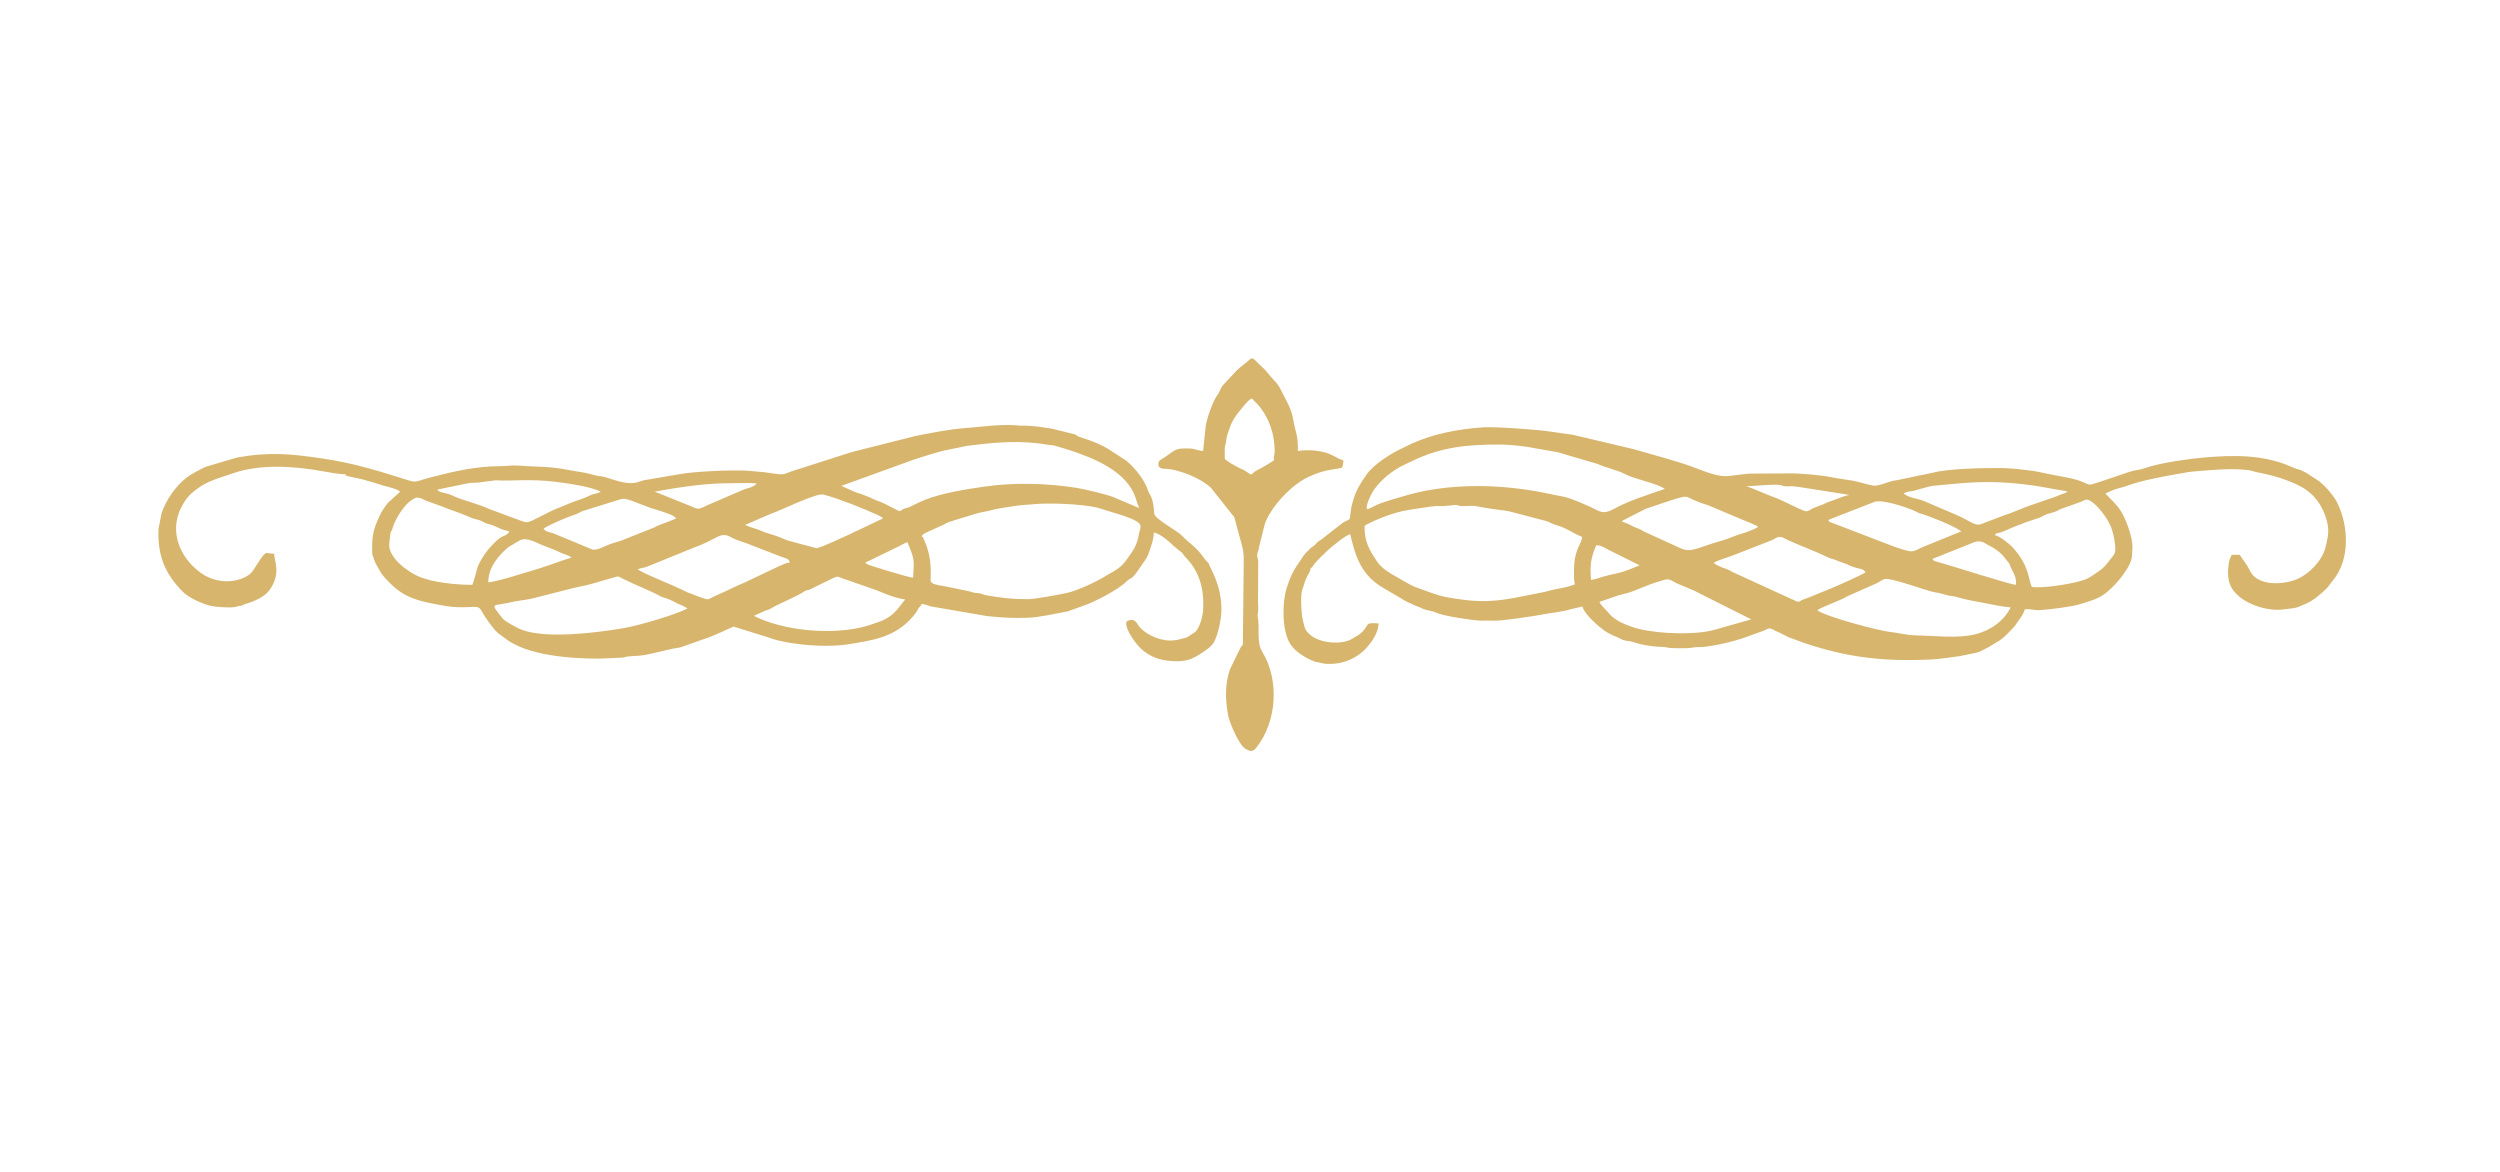 <svg xmlns="http://www.w3.org/2000/svg" width="320mm" height="150mm" viewBox="0 0 32000 15000" shape-rendering="geometricPrecision" text-rendering="geometricPrecision" image-rendering="optimizeQuality" fill-rule="evenodd" clip-rule="evenodd"><path d="M23261.75 7811.7c37-32.9 223.48-100.48 285.6-130.29 26.32-12.65 40.32-15.68 65.75-29.83 11.29-6.29 24.73-15.49 29.08-17.54l329.93-146.44c74.11-28.47 115.41-63.61 141.69-73.78 79.18-30.57 539.32 148.35 649.64 166.88 79.71 13.39 95.16 20.67 163.95 38.87 70.5 18.72 49.65 0 159.6 33.41 81.2 24.69 202.01 44.01 304.03 63.94 119.28 23.33 230.06 48.58 345.29 57.68-86.29 176.86-263.44 297.88-454.96 344.96-225.49 55.44-522.02 17.64-758.94 13.3-119.93-2.24-223.12-33.65-334.19-44.8-126.69-12.65-804.86-188.3-926.47-276.36zm-2789.65-106.96l239.16-83.12c26.04-7.04 81.72-20.11 129.13-33.73 105.51-30.34 227.12-95.72 391.3-144.2 130.67-38.6 105.89-44.62 235.06 24.49l234.83 99.27c1.44.93 4.11 3.36 5.64 4.43l708.83 356.06-490.89 139.26c-169.59 43.54-422.75 43.17-588.51 33.32-149.48-8.91-357.15-39.39-455.43-80.12-23.52-9.76-35.28-11.63-62.95-22.74-96.74-38.68-175.19-84.84-233.66-158.14-30.94-38.64-75.93-70.52-112.51-134.78zm-107.24-281.03c74.66-14.61 97.1-24.08 160.16-43.73 89.32-27.85 188.81-35.6 318.49-86.15l143.51-57.86-398.07-198.01c-51.01-26.97-90.4-56.84-156.52-59.17-77.19 173.46-79.71 273.38-67.57 444.92zm1569.96-218.12c77.28 56.6 132.26 62.16 184.99 85.82 30.62 13.72 20.91 13.06 53.99 29.4l723.62 331.48c183.77 80.31 66.92 54.04 242.95.74l253.91-103.97c73.31-27.07 442.31-191.76 485.71-224.61-42.84-55.02-50.35-29.12-176.86-74.02-35.62-12.6-22.03-9.98-56.06-25.48l-130.48-48.48c-46.52-21.93-79.61-22.12-130.29-47.56-132.48-66.59-352-146.81-498.5-214.89-51.14-23.8-77.84-47.09-122.12-39.44-42.42 7.33-42.14 24.69-96.88 44.01l-494.91 193.52c-17.82 9.39-182.6 55.16-239.07 93.48zm2799.09-51.33c27.85 31.92 17.58 22.4 63.46 37.52 22.63 7.47 40.42 11.71 64.22 18.33 153.38 42.84 866.6 271.75 940.94 275.67 12.22-76.53-19.74-137.57-49.05-192.6-67.2-126.23 22.4-9.99-110.65-174.72-40.64-50.31-116.52-104.48-176.03-132.39-68.45-32.11-109.52-93.85-240.47-28.14l-492.42 196.33zm-7267.58-412.12c9.8-27.48-1.92-6.72 19.74-24.78l102.24-50.36c313.23-135.61 406.89-133.97 732.91-183.77 78.16-11.95 135.61.8 214.76-10.12 150.17-20.77 101.92-1.4 161.51 3.77 57.12 5 145.32-8.68 199.64 2.43 123.11 25.2 260.83 42.37 383.93 59.17 41.16 5.66 54.42 13.72 86.85 19.75l431.66 113.25c61.66 21.99 38.27 25.86 156.34 61.04 53.48 15.92 110.84 47.98 146.16 66.14l69.07 38.87c26.84 13.44 62.4 24.22 81.06 35.33-8.21 96.88-104.49 152.83-104.86 427.79-.1 60.53-3.27 128.33 10.92 179.48-27.72 8.49-61.23 22.08-88.53 29.03-73.26 18.62-191.42 35-290.88 65.7L19375 7654.9c-343.66 61.23-530.79 46.48-865.39-12.32-107.99-19-263.02-83.3-366.8-118.21-57.35-19.32-116.02-52.4-160.07-78.35-84.88-49.89-229.32-123.81-297.22-190.4-19.93-19.56-42.23-41.96-56.05-62.96-100.14-152.04-163.14-249.8-163.14-450.52zm3289.59-71.31l305.77-156.71 329.69-111.16c280.06-84.65 124.84-41.81 453.05 57.55 42.61 12.88 62.11 26.23 109.71 44.61l326.02 137.24c54.23 24.98 183.31 69.59 223.3 99.78-19.18 25.29-171.37 78.54-209.95 89.23-97.87 27.16-102.16 40.37-228.35 80.59-72.61 23.15-150.96 43.03-226.61 70.75-238.42 87.36-255.78 69.72-407.26-2.29l-375.26-170.66c-28.78-14.74-66.96-38.32-96.54-48.25-37.86-12.69-61.6-26.28-96.56-44.52-39.71-20.68-68.23-24.73-107.01-46.16zm2646.76-11.89c13.45-10.18 1.35-3.32 24.65-14.1 15.86-7.42 8.62-3.26 25.94-10.41l536.53-209.07c93.76-39.05 395.55 63 495.69 104.16 43.45 17.83 50.31 30.76 106.96 46.82 105.56 29.9 439.14 164.08 512.13 225.21L24692 6969.41c-235.58 85.68-148.31 128.89-438.16 30.8l-800.29-307.07c-44.2-15.63-28.7-3.92-50.87-34.2zm2605.88 853.3c142.89 26.65 610.17-52.64 710.69-106.59 59.87-32.15 117.04-74.34 158.15-103.46 59.41-42.05 90.77-86.2 133.52-140.09 61.88-77.99 72.24-86.52 61.04-195.77-8.96-86.85-27.59-156.47-52.13-224.79l-35.1-69.63c-.84-1.45-2.65-4.44-3.45-5.79-50.12-90.44-185.45-261.76-268.47-271-24.83-2.75-43.21 13.77-77.84 28.1l-249.62 89.65c-38.46 13.35-51.62 28.23-88.9 40.97-38.27 13.07-74.53 18.99-109.67 32.71-36.87 14.37-46.39 27.31-88.67 42.84-65.42 23.99-156.61 47.88-191.89 64.87-48.39 23.29-57.59 20.06-98.51 37.33l-182.66 78.31c-75.32 25.76-54.93-.47-93.98 39.57 56.74 7.71 181.58 103.75 233.42 160.12 218.96 238.19 196.75 421.59 244.07 502.65zM24367.2 6312.71c41.76 57.77 197.58 70.47 267.3 103.97l391.17 167.31c231.93 97.44 251.62 169.31 374.21 108.12l267.83-100.8c86.94-27.76 181.2-69.25 265.58-102.85l405.25-140.7c68.98-37.76 83.54-18.95 126.05-58.48-232.45-34.9-313.93-62.62-576.15-92.35-450.76-51.05-713.21-19.65-1128.4 19.7-96.84 9.19-249.44 69.62-298.91 71.4-25.66.93-64.49 12.36-93.93 24.68zm-2014.11-87.12c13.16 2.37 61.7 18.8 79.76 27.53l235.43 96.97c97.63 31.18 235.3 102.67 328.68 146.3 149.94 70.09 123.39 53.25 199.08 14.75l86.29-35.98c90.62-26.97 63.14-31.92 125.4-51.61 92.12-29.08 187.22-75 265.2-88.81l-647.37-101.78c-152.6-19.23-69.34-3.41-166.45-8.45-57.59-2.94-28.93-8.59-73.41-16.19-78.26-13.3-332.41 12.23-432.61 17.27zm-4855.45 292.45c44.33-11.76 80.5-32.38 109.29-47.69 77.8-41.25 263.62-90.16 346.04-115.55 491.77-151.43 1054.29-162.77 1574.35-88.1 220.88 31.69 307.44 58.75 483.99 90.49 97.48 17.54 330.49 121.56 431.95 173.69 118.67 60.95 175.32-3.17 325.59-72.8 132.49-61.37 295.77-116.72 438.34-165.57 34.91-12 73.97-22.68 101.5-34.44-84.6-67.44-378.38-122.27-502.18-186.63-117.69-61.23-253.82-83.35-355.37-132.48l-376.79-110.14c-47.92-15.02-85.87-26.46-126.79-38.45l-412.54-73.08c-91.7-10.88-217-25.95-313.88-26.65-425.51-2.89-770.24 27.53-1148.52 212.11-10.73 5.22-18.9 8.68-29.63 12.97l-122.83 60.33c-134.3 76.26-278.09 197.03-353.13 324.76-23.1 39.34-90.58 177.25-69.39 217.23zm147.89 1461.76c-180.32-13.91-117.6 14.78-200.67 99.96-44.57 45.64-58.89 49.69-110.32 79.75-11.76 6.81-11.29 6.95-22.03 13.86-133.56 85.77-415.42 60.67-536.99-43.77-75.23-64.68-69.77-79.9-96.09-178.27-25.34-94.51-35.46-338.9-10.41-404 34.72-90.3 23.85-90.2 64.12-172.11 19.75-40.13 38.74-56.65 44.8-110.17 21.71-5.42-8.81 33.78 33.98-30.34 33.5-49.98 135.38-144.25 181.44-188.81 43.26-41.82 234.73-198.8 289.8-208.28 68.51 300.44 146.67 536.72 448.19 702.48l158.11 93c83.53 43.17 34.34 34.16 226.24 118.44 22.86 10.08 37.65 12.66 60.99 23.11 30.19 13.53 22.3 14.13 65.29 28.19 37.24 12.13 100.15 19.88 129.55 34.38 100.09 49.47 465.31 101.04 576.19 107.2 54.65-3.22 132.25-.37 189.7.32 102.02 1.31 499.01-58.09 633.09-84.04 77.56-15.02 258.9-35.84 321.34-59.13l164.27-38.49c9.38 72.37 150.36 204.62 216.54 260.12 75.32 63.18 141.07 99.81 231.41 134.44 36.64 14 45.08 26.41 83.35 37.57 26.37 7.65 80.23 11.8 109.91 19.97 30.18 8.31 56.78 19.27 91.09 27.58 108.17 26.23 207.39 35.8 314.95 39.81 33.74 1.26 45.78 11.2 92.73 12.88 69.35 2.47 149.8 2.56 213.27.32 44.71-1.53 64.25-11.24 113.4-13.29 33.36-1.4 50.81 3.26 94.4-2.67 137.53-18.71 270.48-44.33 402.36-83.48 37.24-11.06 50.74-16.01 91.24-27.77l272.16-98.47c93.24-50.77 82.79-17.26 174.77 19.28 63.89 25.39 120.02 65.52 171.82 80.5l154.47 56.23c560.94 192.41 1035.78 243.27 1629.24 215.79 136.32-6.3 250.09-28.75 370.44-43.59l205.52-41.81c73.08-17.13 82.65-35.14 151.9-66.27l156.06-93.42c76.16-54.93 126.79-115.27 189.09-179.63l97.58-139.07c13.58-28.78 28.75-56.84 34.44-80.77 87.92-3.32 126 15.91 184.66 12.64 125.07-7.04 423.27-45.03 517.58-75.36 118.91-38.27 210.79-61.09 297.92-118.12 126.51-82.79 320.23-305.99 363.82-455.66 6.25-21.6 4.29-21.5 7.14-43.4l6.72-125.81c-4.99-63.7-16.38-121.56-32.34-174.16-30.85-102.02-69.12-202.63-125.49-289.94-45.03-69.72-131.23-148.31-189.66-211.31 45.55-19.37 99.96-46.25 143.08-58.94 45.46-13.44 93.15-23.33 147.62-43.87 152.32-57.35 426.25-109.85 597.89-140.79 50.63-9.1 103.46-16.1 159.18-28.14 19.41-4.2 106.82-12.36 151.72-15.91 200.15-15.96 432.51-37.67 640.12-9.61 35 4.76 47.75 14.22 75.84 19.64 197.07 38.04 406.7 92.4 583.75 187.6 175.43 94.17 283.04 246.12 334.98 437.45 37.38 137.91 11.66 224.62-16.06 340.72-42.28 176.54-217.32 345.81-364.93 408.9-152.23 65.05-470.16 96.41-586.18-79.01-11.11-16.84-2.71-1.96-16.33-30.24-36.45-75.64-88.91-135.52-131.09-202.2l-101.78-.66c-28.33 59.12-27.44 52.64-37.71 109.58-14.7 81.89-15.82 184.56 13.76 265.62 62.63 171.59 287.85 283.22 477.5 316.54 110.28 19.37 169.83 14.24 270.72-.19 40.36-5.78 96.23-9 132.35-25.61 109.15-50.17 100.33-33.37 212.19-108.32l103.32-85.96c3.82-4.11-6.82 3.73 12.6-13.35 57.12-50.3 60.81-70.6 108.17-127.53 229.23-275.76 200.53-706.97 57.78-996.53-49.23-99.77-178.03-245.33-263.06-296.43-72.29-43.45-113.59-82.88-199.92-119.84-29.5-12.65-26.37-7.46-50.08-14.8-14.37-4.38-40.97-14-57.35-21.5-358.27-165.02-748.16-162.08-1151.23-125.4-189 17.22-487.3 60.44-666.26 111.4-36.45 10.36-77.93 26.13-117.09 35.88-46.85 11.72-85.77 13.06-139.72 30.05-40.04 12.65-76.48 26.28-115.78 38.32l-238.65 81.15c-44.67 14.52-82.47 25.25-126.15 40.09-48.95 16.66-66.92 3.92-112.32-16.61-119.09-53.86-257.88-71.74-392-97.72l-242.44-49.34c-136.36-18.76-302.86-39.76-440.34-40.08-214.16-.52-668.83 6.02-870.34 61.42l-383.23 79.52c-42.98 11.7-83.25 13.72-129.54 24.64-75.04 17.64-180.28 71.53-250.56 58.28-87.55-16.43-178.83-48.58-260.54-62.58-86.67-14.89-184.01-26.04-254.95-41.06-148.07-31.46-419.16-53.72-553.04-51.39l-508.26 2.61c-276.31 25.76-302.44 59.04-502.45-3.82-86.29-27.11-152.23-55.95-236.94-86.1-242.38-86.38-485.28-146.63-738.92-221.81l-786.85-186.06c-81.01-11.76-181.72-23.94-266.65-37.8-161.75-26.37-723.62-67.2-879.11-56.74-307.12 20.66-637.8 81.48-918.78 211.4-33.41 15.4-66.22 33.5-103.13 50.12-143.46 64.63-370.03 203.56-468.26 341.32-68.88 96.6-131.55 196.47-165.39 308.75-16.66 55.29-25.99 79.84-34.16 134.96-26.83 180.17 8.45 102.43-114.05 180.92l-240.1 188.31c-34.68 33.78-45.22 23.7-82.09 60.57-20.63 20.67-9.56 15.35-35 35.98-13.67 11.15-30.75 20.3-41.81 29.86l-71.07 71.45c-26 27.63-34.21 47.89-54.56 76.21-97.07 135.2-137.99 215.78-186.71 372.08-54.88 176.07-61.84 522.95 39.71 699.39 62.68 108.92 215.6 201.79 329.89 240.05l50.59 10.08c20.53 3.92 30.33 8.5 56.37 12.56 35.28 5.46 86.66 4.8 124.23 2.52 161.98-9.85 299.97-86.1 386.86-168.09 78.4-74.02 189.19-218.45 189.66-348.32zm-8847.39-190.46c-156.61 81.16-622.91 217.8-809.62 249.86-366.1 62.81-993.26 138.93-1307.28 22.59-77.42-28.7-223.21-114.53-245.51-142.85-179.63-228.57-132.26-147 149.56-220.13l139.16-21.65c25.39-3.5 116.25-19.55 156.24-33.65l461.07-117.18c277.53-55.95 270.44-68.55 497-129.31 85.59-22.96 55.96-28.84 135.85 11.61 158.53 80.32 333.76 143.27 486.92 227.32 32.06 17.55 68 10.83 200.57 84.05 31.92 17.64 44.29 18.29 74.81 32.48 1.35.65 29.87 15.54 30.99 16.24 3.08 1.73 13.07 8.3 15.26 9.7 1.68 1.12 6.25 7.71 7.51 5.42 1.22-2.28 5.14 3.45 7.47 5.5zm969.41 39.72c66.69-32.06 48.3-6.49 152.41-70 27.68-16.85 311.32-141.77 371.71-186.62 35.88-26.7 27.91-6.11 79.93-28.38 15.68-6.72 33.42-18.01 55.03-28.56l240.1-117.23c59.92-27.1 58.19-16.42 118.77 5.38l395.45 137.89c58.66 16.48 259 116.72 405.58 131.09-68.13 84.29-120.59 169.97-215.69 229.18-91.66 57.12-98.79 47.28-180.65 78.68-414.54 159.14-1078.33 111.26-1482.98-70l-57.82-27.48 118.16-53.95zm1307.56-626.41l22.26 17.82c35.05 19.79 546.89 175.52 590.33 173.51 12.79-233.61 22.78-222.04-71.81-453.18-30.61 9.57-43.27 17.22-58.43 24.64-.14.1-20.06 10.41-26.46 13.82-2.94 1.58-12.04 6.72-15.31 8.35l-367.5 179.1c-26.6 13.87-48.49 21.8-73.08 35.94zm-2914.49 86.14l34.21 18.26c115.92 66.3 413.14 179.99 550.34 248.21 2.43 1.22 5.37 2.9 7.8 4.16 73.12 39.39 65.24 25.9 133.41 56.04 36.78 16.34 89.19 32.81 131.32 46.95 57.83 19.28 59.08 1.31 115.92-24.96l171.37-77.28c26.5-12.93 35.65-19.09 64.91-31.55 23.38-9.99 32.67-15.08 56.28-26.41l107.47-47.09c2.52-1.17 5.7-2.52 8.22-3.74l434.84-206.45c69.63-27.2 73.04-37.94 134.08-45.55-21.15-44.84-14.52-42.23-106.73-71.59l-385.51-149.33c-73.98-33.36-182.34-57.54-250.61-96.6-153.62-88.11-164.22 12.04-482.63 126.47l-592.15 240.57c-47.18 22.72-78.59 14.84-132.54 39.89zm-1910.4 164.32c42.89-1.82 97.31-16.7 140.99-27.34 39.29-9.57 98.13-24.98 139.81-37.52 230.54-69.4 430.36-125.54 657.07-210.19 40.27-15.03 95.06-26.32 128.19-43.77-55.91-35.19-97.76-38.09-153.16-66.37-44.47-22.68-122.17-53.01-167.95-69.21-138.28-48.81-240.99-130.05-341.65-82.27l-142.62 84.23c-132.9 108.36-262.87 269.08-260.68 452.44zm5562.42-609.47c20.76-23.01 159.04-76.72 205.33-100.94 38.12-19.92 43.82-12.88 79.89-38.78 33.83-24.22 267.97-89 323.35-106.73 75.1-24.17 103.89-33.83 188.59-48.95 63.04-11.25 118.58-31.54 194.14-42.52 76.81-11.14 136.08-22.06 204.96-32.14 76.01-11.11 139.76-10.83 219.37-19.28 192.7-20.44 613.82-4.25 816.91 43.36l344.87 106.4c273.88 97.66 205.99 128.56 189.42 227.45-28.14 167.72-84.05 222.79-156.9 330.12-84.04 123.62-184.52 156.52-266.79 208.98-116.16 74.01-359.71 187.17-495.23 218.12-104.96 23.89-420.05 80.31-495.69 80.82-207.11 1.4-335.78-15.49-539.01-49.65-37.66-6.35-52.64-18.34-91.09-25.85-40.69-7.94-40.65 1.63-84-11.76-15.08-4.67-27.16-10.27-41.77-12.75l-307.63-63.84c-101.12-16.24-180.23-26.6-189.14-69.57-6.44-31.08 33.65-271.38-81.62-520.3-19.46-42.04-1.91-29.25-34.95-51.89l16.99-20.3zm-4854.8-77.74c74.48-51.34 309.49-149.62 401.15-179.02 50.06-16.05 56.6-31.64 105.41-47.46l474.84-148.07c54.27-20.72 137.8 14.28 179.85 31.12l214.76 81.44c42.24 13.11 78.96 21.79 118.77 35.97 85.07 30.24 176.4 54.28 202.48 96.84-74.94 30.38-126.23 51.19-212.47 82.7-43.82 16-26.09 10.82-56.84 27.81l-366.01 145.41c-60.34 30.38-154.14 50.63-219.61 75.55-57.12 21.75-162.26 82.56-219.85 64.78l-479.12-198.94c-19-8.82-33.42-11.76-53.67-17.17-46.06-12.47-68.37-17.23-89.69-50.96zm2902.2-186.35c136.92-46.71 588.47-270.99 677.23-249.76l120.87 34.96c85.87 27.2 151.29 58.09 220.73 78.49l210.8 85.26c53.11 27.86 187.98 71.45 212.62 106.68l-310.52 148.77c-44.71 16.67-58.71 28.56-106.03 50.12-69.26 31.6-387.02 182.15-436.86 182.38l-366.93-98.38c-60.76-21.56-95.07-45.77-224.43-82.92-141.87-40.74-98.88-44.66-218.49-77.52-25.3-6.95-68.74-21.79-102.62-38.31l323.63-139.77zm-3362.62 251.96c22.82-23.43 8.59 1.21 20.91-30.76-116.07-26.45-102.91-31.64-194.19-70.47-34.11-14.5-66.49-18.05-100.19-31.3-38.26-15.12-46.1-27.07-89.28-40.7-36.77-11.57-71.62-17.32-101.26-30.61-156.85-70.28-282.94-104.21-384.91-148.77l-174.67-62.68c-51.05-16.34-55.87-28.61-93.95-40.04-53.38-16.06-64.07-3.59-103.27 20.9-2.89 1.83-10.92 7.1-13.62 8.68-80.32 47.28-200.11 228.91-232.59 338.95-33.09 112.14-25.16-12.19-47.75 213.96-17.49 175.62 231.52 357.43 373.39 418.94 184.94 80.17 485.62 108.49 690.3 108.12 71.49-196.23 32.57-206.12 161.04-397.09 39.72-58.94 154.61-188.16 220.36-219.61 23.9-11.39 27.72-8.87 49.43-22.12 7.32-4.48 15.81-10.92 20.25-15.4zm-553.99-635.84l-347.24 71.08c37.09 39.61 57.44 32.48 129.64 52.59 56.19 15.58 78.16 31.87 126.75 51.14 80.4 31.97 287.32 86.71 403.29 142.39l407.78 151.11c79.89 27.72 79.15 38.12 245.79-49.1 70.89-37.14 178.32-92.86 251.68-118.58 51.8-18.24 78.58-33.74 126.09-52.55 113.63-44.99 183.72-60.15 264.6-101.92 48.2-24.87 90.02-19.92 137.71-47.27-115.96-65.85-436.47-109.48-567.51-126-352.52-44.43-564.44-6.16-778.22-21.05l-207.85 27.72c-115.13 13.72-57.31-9.43-192.51 20.44zm2436.53 97.12l490.42 197.53c74.3 37.52 95.67 18.63 168.56-16.8l490.75-211.68c29.68-10.49 62.2-15.3 90.58-28.09 18.85-8.49 22.49-11.2 37.85-22.16 31.55-22.55 12.04 3.4 26.45-23.9-106.96-9.47-242.24-1.96-352.93-2.14-311.98-.38-645.64 52.4-951.68 107.24zm3322.86-411.88l-933.84 338.33 182.19 81.76c147.46 42 241.12 96.88 289.42 112.56 96.14 31.27 258.17 131.7 278.18 128.9 53.35-25.58 13.87-20.16 72.43-36.12 55.68-15.22 36.77-8.74 86.05-33.75 51.76-26.27 116.76-56.79 162.31-74.85 216.44-85.91 521.17-134.96 759.83-169.03 379.21-54.18 792.45-45.03 1176.9 15.59 107.56 16.98 380.61 81.81 475.29 118.9l331.02 140.52c-15.5-29.26-31.41-81.34-43.5-120.36-109.01-353.36-548.05-525.41-877.95-630.75-50.21-16.05-87.21-26.97-127.34-37.98-11.54-3.13-16.71-4.86-27.07-7.98-3.13-.93-10.73-3.83-13.21-4.44l-60.95-5.73c-385.79-67.72-683.06-34.91-1056.07 10.87l-257.98 53.15c-48.29 2.29-409.49 117.51-415.71 120.41zM3511.86 7089.34l-99.68-11.43c-57.92 6.58-154.1 229.88-220.13 275.94-185.22 129.32-446.74 106.17-621.18-20.39-290.7-210.89-423.74-572.75-216.54-900.39 52.59-83.31 83.63-110.75 161.89-170.67 144.01-110.27 288.08-141.59 463.36-203.37 352.47-124.23 791.37-92.03 1153.7-26.92 59.64 10.73 219.84 41.9 289.24 37.42 10.77 22.16.09-19.28-.66 5.74l.14 7.05c0-1.21.05 2.99.52 4.33 85.81 25.26 199.77 38.98 290.31 70.15 41.86 14.42 36.21 8.12 73.54 20.53l107.3 34.49c3.08.84 6.38 1.54 9.46 2.42 51.58 14.47 184.99 44.24 218.64 79.71l-152.6 139.12c-30.57 30.65-88.94 123.11-111.96 173.36-87.36 191.2-98.78 260.08-92.06 492.15 17.77 35.52 25.66 80.17 44 113.31 79.24 143.45 77.37 146.12 197.3 266.09 188.45 188.26 400.65 224.89 643.69 269.42 104.39 19.08 169.86 25.94 281.96 25.2 165.15-1.08 194.88-24.42 235.15 53.05 34.12 65.76 143.08 221.76 202.35 273.38 28 24.45 58.94 41.62 88.38 65.7 278.23 227.55 850.83 266.19 1209.56 265.96l297.74-12.93c51.61-5.79 34.62-14.65 105.65-17.96 180.04-8.45 187.79-15.92 358.21-54.7l163.52-37.8c49.19-13.3 80.92-9.8 129.04-24.92l291.24-103.5c93.02-22.68 363.4-157.04 377.91-158.48l449.18 140.51c87.26 32.01 139.76 43.07 244.2 62.34 232.27 42.94 546.43 58.95 766.46 24.36 324.01-50.91 608.12-91.32 832.91-354.43 81.53-95.44 51.29-79.98 75.88-111.77 1.45-1.96 7.98-7.79 13.02-13.53 18.02-20.58 12.46-15.96 27.91-37.43 53.9 6.81 70.56 18.81 112.42 31.41l724.32 124.46c180.36 18.34 326.24 28.37 522.67 21 149.42-5.6 356.53-54.42 505.25-81.24l207.39-74.02c134.45-44.57 438.44-202.81 540.22-303.33 90.3-89.19 44.2 20.06 205.66-222.1 51.71-77.65 68.98-87.73 98.94-184.24 21.04-67.66 51.33-140.97 51.75-224.84 55.58-.56 197.36 109.76 244.12 162.55l84.46 70.04c13.86 9.71 12.74 6.35 27.21 20.44 26.22 25.44 20.72 32.01 47.5 59.17 182.99 185.18 243.56 413.29 227.79 681.86-4.76 80.77-50.36 255.59-119.84 291.01-63.43 32.3-48.4 47.27-131.93 68.55-59.92 15.22-107.52 28.71-170.47 28-160.82-1.63-342.87-97.67-406.66-194.79-28.14-42.84-53.85-92.3-137.39-58.09-72.24 29.59 79.62 298.29 221.62 399.23 122.92 87.32 243.13 118.58 417.91 118.4 129.77-.15 211.02-40.47 301.09-100.62 61.32-40.97 138.04-88.01 169.07-151.43 51.57-105.61 91.19-288.13 90.91-412.07-.84-335.02-155.26-535.69-163.8-591.87l-40.88-39.26c-122.18-181.76-206.83-210.37-296.62-308.41-60.71-66.27-354.05-217.43-358.68-285.84-15.87-233.52-55.85-224.47-76.95-289.99-46.06-143.36-164.13-286.72-278.32-386.4l-238.15-154.23c-163.19-96.7-346.92-142.34-377.39-156.95-53.81-25.76-8.12-20.06-75.93-34.62l-188.76-46.71c-111.31-32.48-361.67-63-474.94-56.66-228.29-26.28-477.58 12.79-702.28 30.1-219.24 16.94-425.88 58.89-641.44 101.27l-814.06 205.38-773.78 247.52c-145.28 54.55-87.22 45.5-360.08 10.03l-226.29-19.6c-209.21-8.25-643.82 10.13-840.47 44.67l-355.37 60.76c-40.41 9.42-74.25 9.7-111.67 19.32-31.97 8.25-55.72 19.88-90.12 27.53-145.32 32.39-301.7-43.45-422.66-73.27-41.02-10.13-67.34-7.28-112.65-19.97-160.3-44.89-181.81-36.87-314.25-63.15-286.4-56.69-427.15-39.94-666.92-60.38-73.46-6.26-153.21 9.01-236.42 8.68-302.03-1.26-597.84 68.56-882.47 142.8-235.62 61.51-154.37 79.8-391.16 4.44-340.3-108.23-635.88-192.7-985.83-244.87-405.26-60.43-688.25-90.07-1109.74-11.61l-393.46 116.42c-67.66 31.83-193.29 97.96-249.71 142.67-139.62 110.83-256.25 281.68-314.3 448.56l-39.34 199.03c-15.17 337.96 76.72 574.84 311.59 810.33 74.16 74.34 230.49 144.85 336.71 174.86 66.59 18.86 252.04 31.5 326.52 20.02 41.12-6.3 42.15-17.5 98.8-18.62 2.61-2.89 4.99-7.33 6.16-8.45 11.67-11.11 248.68-57.35 346.22-197.54 149.66-215.41 47.74-377.06 56.33-456.45zM15677.12 5874.6c0-257.55-4.34-71.4 20.77-251.95 11.62-84 24.78-83.25 46.81-156.89 20.67-68.98 82.45-161.99 130.38-215.23 47.46-52.69 92.91-127.22 151.62-150.46 22.08 30.8 42.15 44.34 68.6 72.99 112.61 122.36 192.92 302.44 211.73 475.77 22.78 208.74-5.32 139.9-2.14 245.37-47.7 30.33-95.58 61.93-147.9 89.41-157.36 82.75-80.77 49.94-145.17 91.94-28.33-16.52-53.95-38.22-86.06-56.23-32.76-18.48-51.57-20.35-87.59-42.24-27.11-16.47-57.73-30.8-84.38-46.8-10.96-6.59-29.44-19.13-42.28-28.37l-27.48-21.52c-1.08-3.87-4.67-3.83-6.91-5.79zm-243.28-427.88c18.82-103.84 90.59-313.84 149.95-391.96 36.07-47.55 33.04-81.48 68.13-122.18l178.41-190.96c33.09-29.87 55.9-51.19 96.22-81.29 15.87-11.8 12.09-7.6 26.79-20.58 1.92-1.68 4.29-4.16 6.21-5.88 74.86-69.16 73.31-53.95 128.94-.42 60.1 57.82 107.1 97.96 168 176.68 42.84 55.4 96.28 89.13 143.04 188.86 46.85 99.73 132.62 223.54 156.98 388.46 18.11 122.31 63.98 187.18 55.44 385.23 144.2-22.68 328.95-7.14 453.09 60.44 45.31 24.64 89.69 48.25 131.27 60.95-3.26 43.72-11.15 72.28-16.38 89.97-48.02 23.8-190.21 16.75-370.58 93.84-96.18 41.12-134.35 61.37-219.7 124.47-148.55 109.8-354.44 339.59-404.98 523.32l-68.69 276.73c-5.41 46.58-16.57 54.27-22.68 90.95-6.12 36.59 8.59 50.18 12.04 89.14l-2.89 529.11c.65 32.29 4.98 80.36 2.37 111.96l-8.87 58.33c.24 2.19 2.2 7.51 2.71 9.99 30.89 142.89-21.19 321.44 58.48 451.31 222.08 361.95 187.18 895.35-75.32 1225.6-39.39 49.62-68.13 51.53-110.09 31.18l-31.92-17.03c-79.34-45.41-202.39-332.79-219.01-422.9-37.57-204.4-44.14-398.49 23.15-594.16l136.92-279.58c15.96-23.24 6.16-3.17 27.67-34.9l11.11-1045.86c4.43-172.67-21.75-214.62-56.66-348.83l-63.28-235.11-299.55-378.05c-94.6-87.96-246.45-160.16-370.91-199.68-55.62-17.7-97.62-30.39-162.58-38.98-64.08-8.49-136.64 7.24-139.72-59.77-2.71-59.04 44.42-64.68 88.61-96.37 144.63-103.79 137.16-110.32 300.59-108.08 84.65 1.12 105.37 26.65 183.72 32.06l33.97-326.01z" fill="#d7b56d"/></svg>